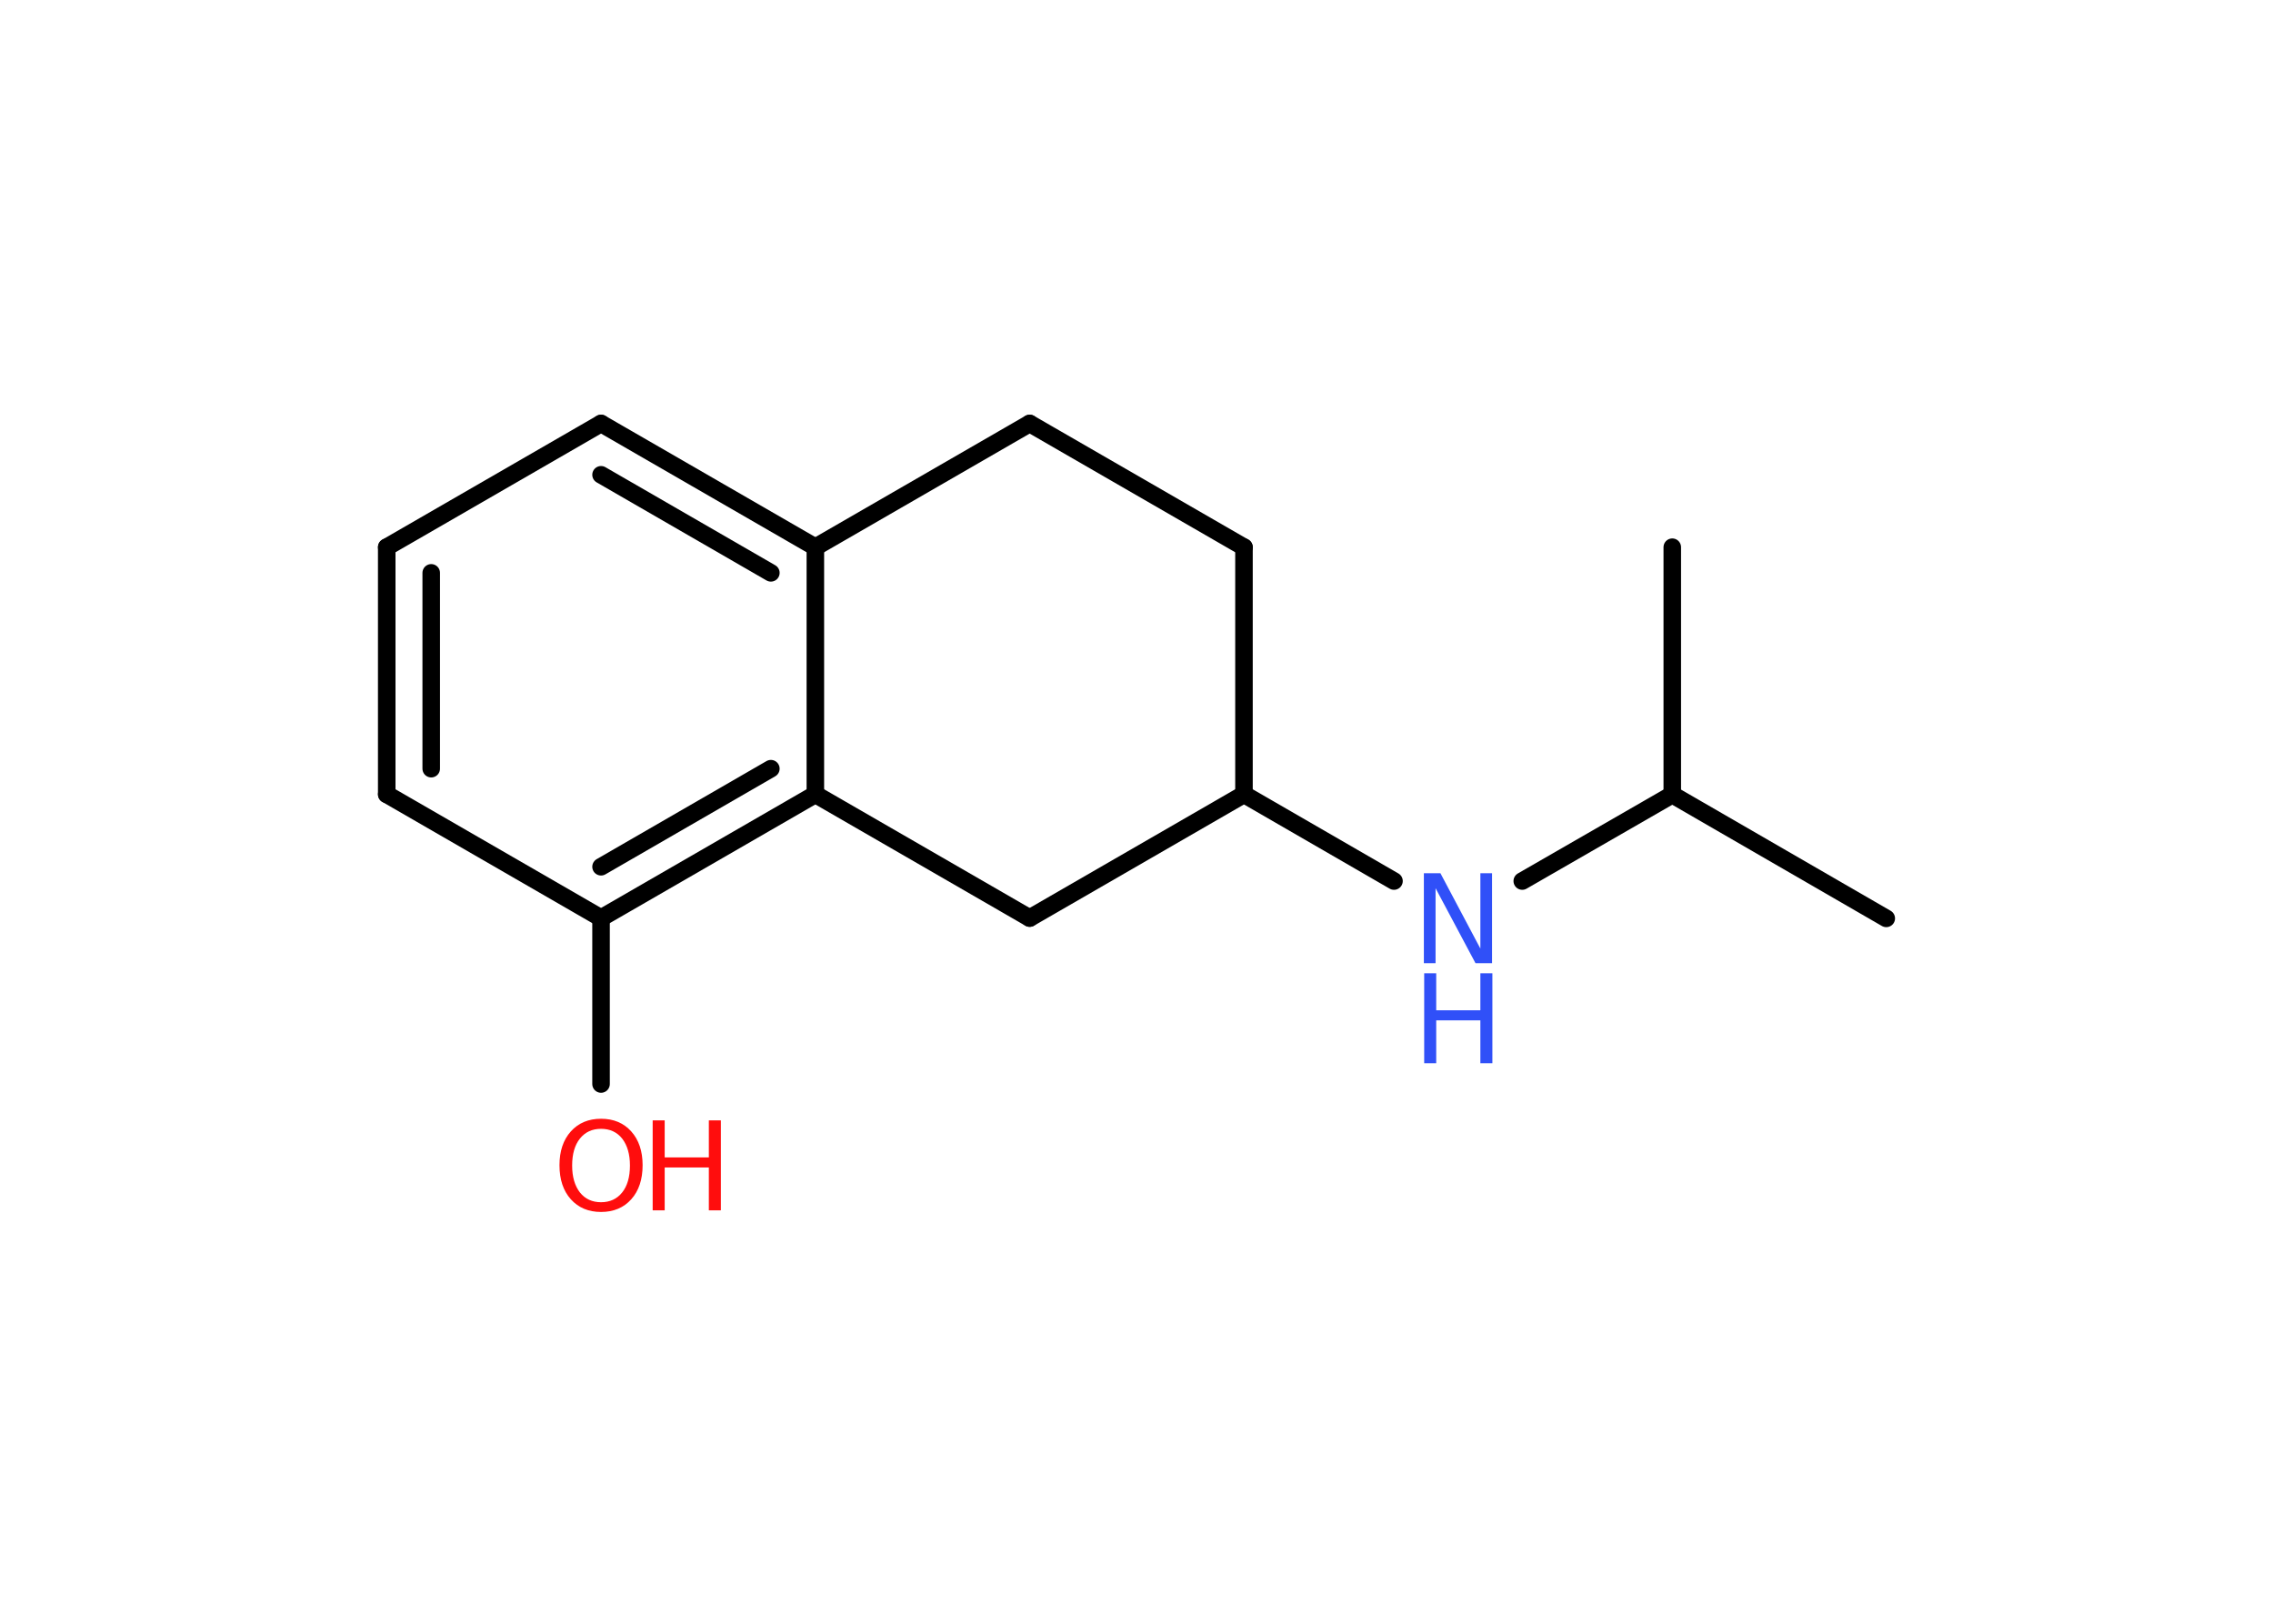 <?xml version='1.0' encoding='UTF-8'?>
<!DOCTYPE svg PUBLIC "-//W3C//DTD SVG 1.1//EN" "http://www.w3.org/Graphics/SVG/1.1/DTD/svg11.dtd">
<svg version='1.2' xmlns='http://www.w3.org/2000/svg' xmlns:xlink='http://www.w3.org/1999/xlink' width='70.0mm' height='50.0mm' viewBox='0 0 70.0 50.0'>
  <desc>Generated by the Chemistry Development Kit (http://github.com/cdk)</desc>
  <g stroke-linecap='round' stroke-linejoin='round' stroke='#000000' stroke-width='.54' fill='#FF0D0D'>
    <rect x='.0' y='.0' width='70.0' height='50.0' fill='#FFFFFF' stroke='none'/>
    <g id='mol1' class='mol'>
      <line id='mol1bnd1' class='bond' x1='58.09' y1='28.28' x2='51.5' y2='24.47'/>
      <line id='mol1bnd2' class='bond' x1='51.5' y1='24.47' x2='51.5' y2='16.85'/>
      <line id='mol1bnd3' class='bond' x1='51.5' y1='24.47' x2='46.88' y2='27.13'/>
      <line id='mol1bnd4' class='bond' x1='42.93' y1='27.13' x2='38.31' y2='24.46'/>
      <line id='mol1bnd5' class='bond' x1='38.31' y1='24.46' x2='38.31' y2='16.85'/>
      <line id='mol1bnd6' class='bond' x1='38.31' y1='16.85' x2='31.71' y2='13.04'/>
      <line id='mol1bnd7' class='bond' x1='31.71' y1='13.04' x2='25.11' y2='16.85'/>
      <g id='mol1bnd8' class='bond'>
        <line x1='25.11' y1='16.85' x2='18.51' y2='13.04'/>
        <line x1='23.74' y1='17.64' x2='18.51' y2='14.62'/>
      </g>
      <line id='mol1bnd9' class='bond' x1='18.51' y1='13.04' x2='11.91' y2='16.85'/>
      <g id='mol1bnd10' class='bond'>
        <line x1='11.91' y1='16.85' x2='11.91' y2='24.46'/>
        <line x1='13.28' y1='17.64' x2='13.28' y2='23.67'/>
      </g>
      <line id='mol1bnd11' class='bond' x1='11.91' y1='24.46' x2='18.51' y2='28.27'/>
      <line id='mol1bnd12' class='bond' x1='18.51' y1='28.27' x2='18.51' y2='33.38'/>
      <g id='mol1bnd13' class='bond'>
        <line x1='18.51' y1='28.27' x2='25.11' y2='24.46'/>
        <line x1='18.51' y1='26.69' x2='23.74' y2='23.67'/>
      </g>
      <line id='mol1bnd14' class='bond' x1='25.11' y1='16.85' x2='25.11' y2='24.46'/>
      <line id='mol1bnd15' class='bond' x1='25.11' y1='24.46' x2='31.71' y2='28.27'/>
      <line id='mol1bnd16' class='bond' x1='38.31' y1='24.46' x2='31.71' y2='28.27'/>
      <g id='mol1atm4' class='atom'>
        <path d='M43.86 26.89h.5l1.23 2.32v-2.32h.36v2.77h-.51l-1.23 -2.31v2.31h-.36v-2.77z' stroke='none' fill='#3050F8'/>
        <path d='M43.86 29.97h.37v1.14h1.36v-1.14h.37v2.77h-.37v-1.32h-1.36v1.32h-.37v-2.77z' stroke='none' fill='#3050F8'/>
      </g>
      <g id='mol1atm13' class='atom'>
        <path d='M18.51 34.76q-.41 .0 -.65 .3q-.24 .3 -.24 .83q.0 .52 .24 .83q.24 .3 .65 .3q.41 .0 .65 -.3q.24 -.3 .24 -.83q.0 -.52 -.24 -.83q-.24 -.3 -.65 -.3zM18.51 34.45q.58 .0 .93 .39q.35 .39 .35 1.04q.0 .66 -.35 1.05q-.35 .39 -.93 .39q-.58 .0 -.93 -.39q-.35 -.39 -.35 -1.05q.0 -.65 .35 -1.04q.35 -.39 .93 -.39z' stroke='none'/>
        <path d='M20.1 34.5h.37v1.14h1.36v-1.14h.37v2.77h-.37v-1.32h-1.36v1.32h-.37v-2.77z' stroke='none'/>
      </g>
    </g>
  </g>
</svg>
